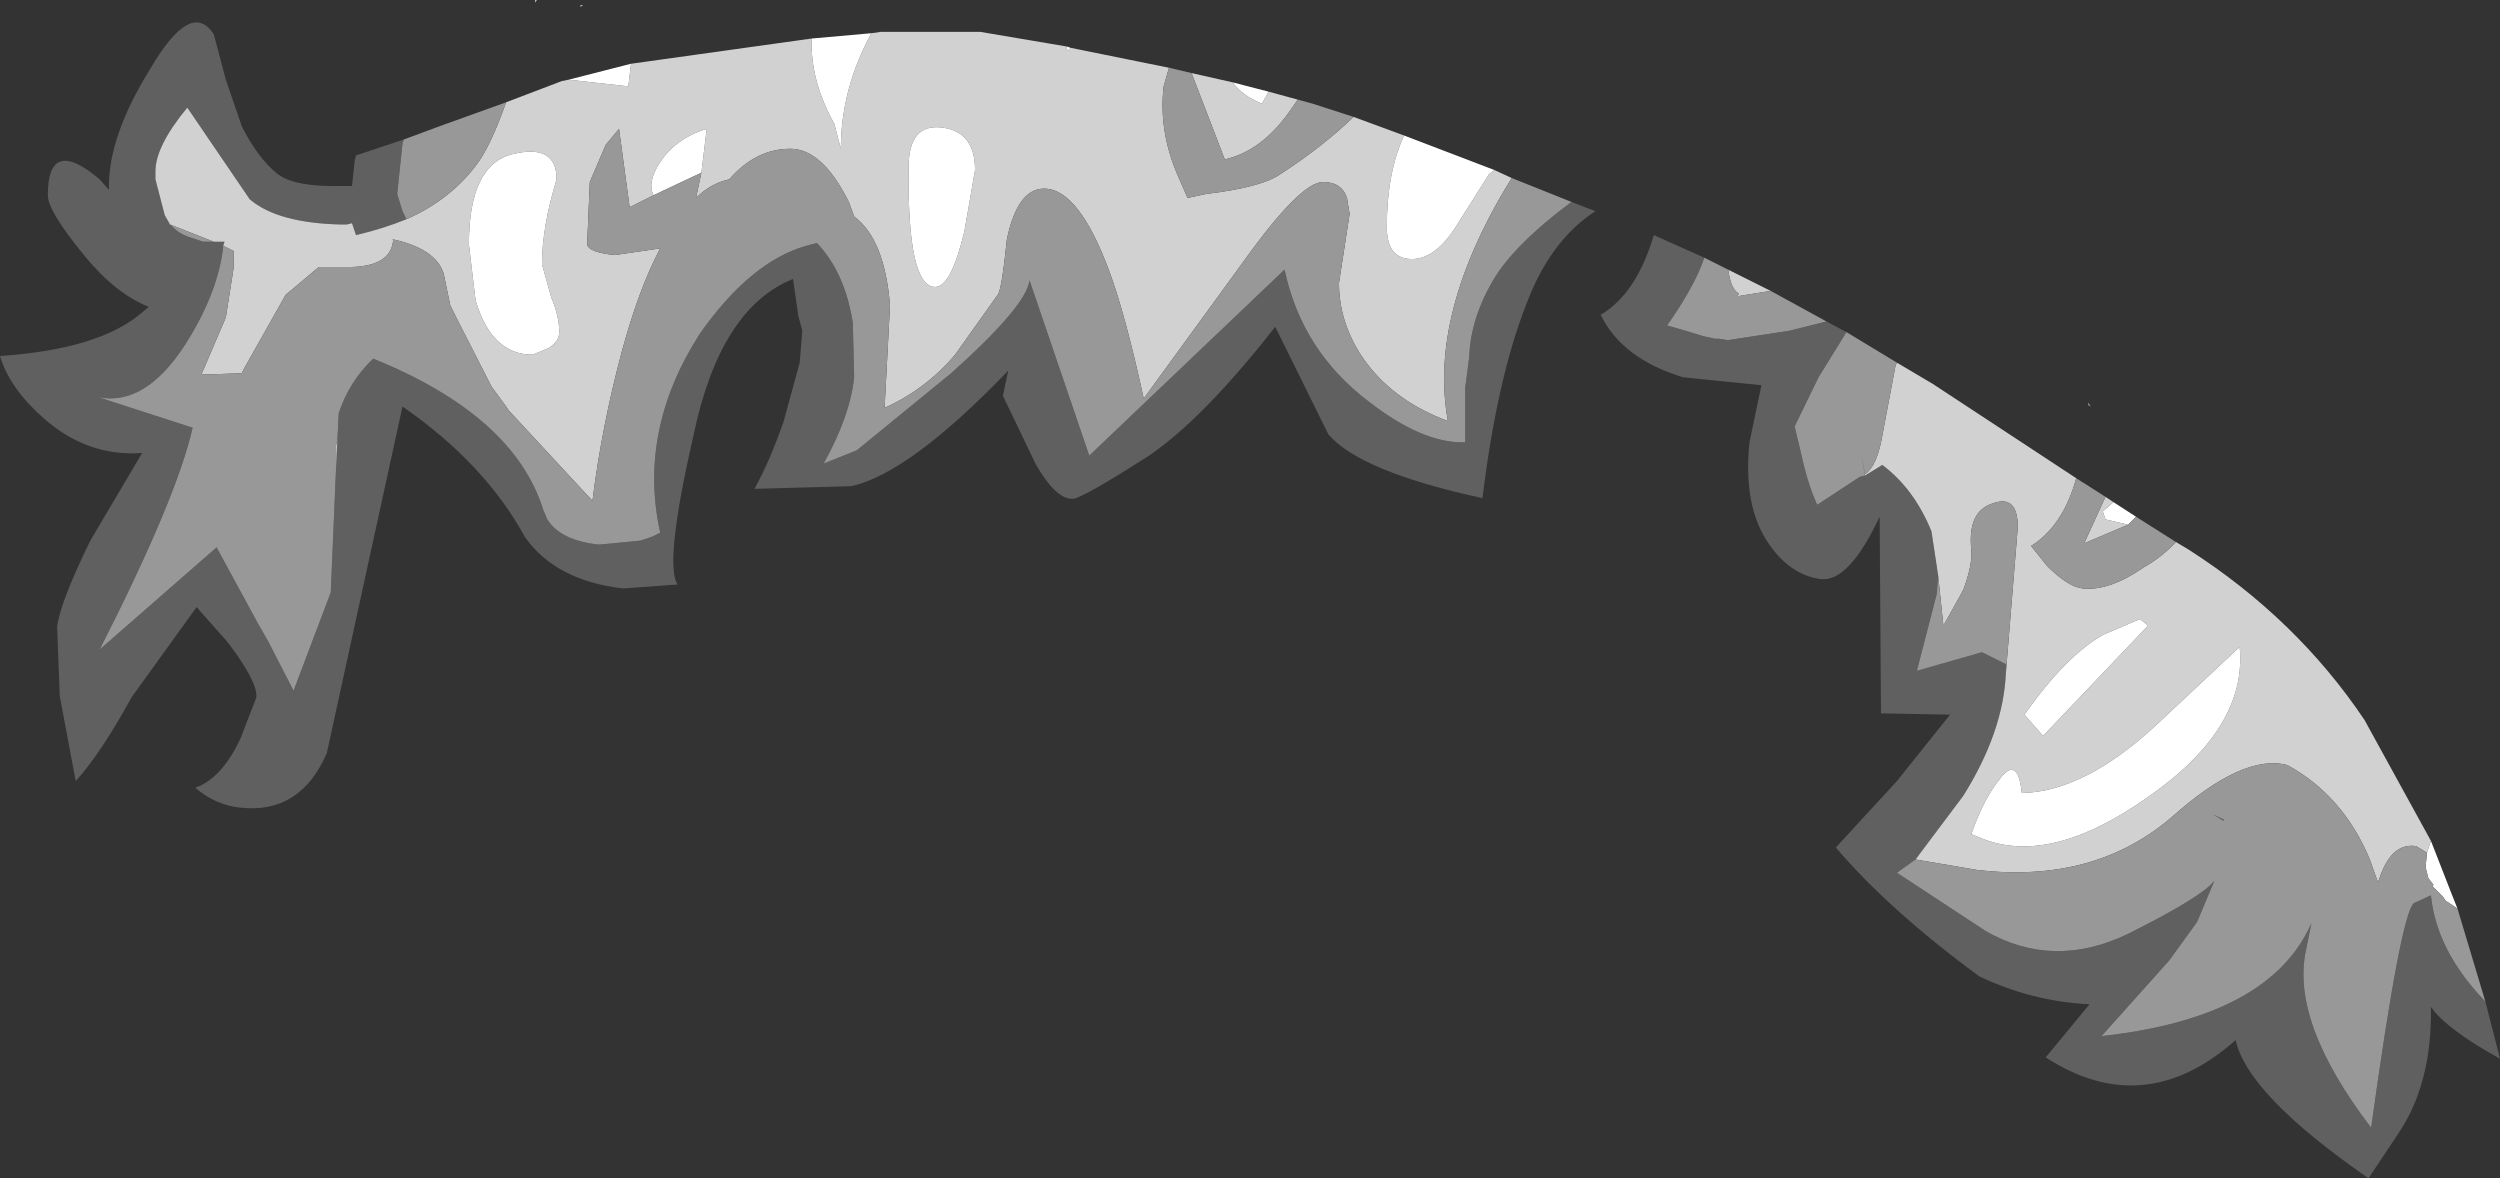 <?xml version="1.0" encoding="UTF-8" standalone="no"?>
<svg xmlns:ffdec="https://www.free-decompiler.com/flash" xmlns:xlink="http://www.w3.org/1999/xlink" ffdec:objectType="shape" height="44.35px" width="94.1px" xmlns="http://www.w3.org/2000/svg">
  <rect width="100%" height="100%" fill="#333333" stroke="none"/>
  <g transform="matrix(1.0, 0.0, 0.0, 1.0, 67.35, 33.35)">
    <path d="M2.15 -20.85 L1.1 -19.15 0.2 -17.3 0.45 -16.25 Q0.7 -15.1 1.05 -14.35 L2.65 -15.4 2.85 -15.45 3.5 -15.85 Q4.7 -14.95 5.35 -13.35 L5.6 -11.7 5.55 -11.0 4.8 -8.1 7.25 -8.8 8.15 -8.35 8.15 -8.25 8.15 -7.9 8.15 -8.0 Q8.05 -5.8 6.55 -3.4 L4.75 -1.0 4.05 -0.5 7.4 1.7 Q9.95 3.15 12.75 1.8 15.55 0.4 16.0 -0.2 L15.35 1.35 14.3 2.8 11.75 5.65 Q18.1 4.95 19.65 1.4 L19.45 2.4 Q18.85 5.1 21.9 9.1 23.0 1.15 23.5 0.65 L24.15 0.35 Q24.35 2.4 26.15 4.3 L26.2 4.35 26.75 6.5 Q24.75 5.4 24.15 4.55 24.2 7.45 22.9 9.35 L21.8 11.0 Q17.25 7.85 16.8 5.8 13.35 8.85 9.65 6.45 L11.3 4.45 Q9.15 4.35 7.15 3.4 3.75 0.9 1.75 -1.45 L4.05 -3.95 6.05 -6.45 3.45 -6.5 3.4 -13.9 Q2.25 -11.45 1.2 -11.55 0.05 -11.7 -0.75 -12.85 -1.75 -14.25 -1.5 -16.7 L-1.05 -18.85 -4.0 -19.15 Q-6.3 -19.85 -7.1 -21.5 -5.75 -22.3 -5.1 -24.5 L-3.2 -23.65 Q-3.55 -22.6 -4.6 -21.1 L-3.9 -20.9 -3.25 -20.7 -2.8 -20.6 -2.65 -20.6 -2.35 -20.55 -2.3 -20.55 0.0 -20.9 1.4 -21.25 2.15 -20.85 M16.35 -2.5 L16.35 -2.45 15.95 -2.7 16.35 -2.5 M-8.2 -25.75 L-7.3 -25.4 Q-9.0 -24.3 -9.9 -21.9 -11.0 -19.1 -11.55 -14.6 -16.15 -15.6 -17.35 -17.0 L-19.35 -21.05 Q-22.05 -17.6 -24.1 -16.2 -26.2 -14.85 -26.85 -14.6 -27.5 -14.4 -28.35 -15.85 L-29.6 -18.45 -29.4 -19.4 Q-33.1 -15.55 -35.3 -15.05 L-38.95 -14.95 Q-38.35 -16.05 -37.85 -17.5 L-37.25 -19.7 -37.15 -20.9 -37.3 -21.45 -37.5 -22.85 Q-40.25 -21.75 -41.25 -16.95 -42.35 -12.15 -41.85 -11.35 L-43.9 -11.2 Q-46.45 -11.5 -47.6 -13.15 -49.1 -15.9 -52.2 -18.05 L-55.05 -5.0 Q-56.05 -2.7 -58.3 -2.95 -59.25 -3.05 -60.0 -3.7 -59.0 -4.05 -58.3 -5.55 L-57.7 -7.1 Q-57.65 -7.7 -58.8 -9.2 L-59.95 -10.5 -62.4 -7.1 Q-63.55 -5.0 -64.5 -3.95 L-65.1 -7.15 -65.2 -9.75 Q-65.1 -10.65 -63.95 -13.0 L-62.0 -16.3 Q-64.05 -16.15 -65.7 -17.6 -67.0 -18.75 -67.35 -19.95 -63.65 -20.2 -62.05 -21.55 L-61.75 -21.8 Q-63.0 -22.3 -64.15 -23.7 -65.55 -25.4 -65.55 -26.0 -65.55 -28.25 -63.6 -26.6 L-63.25 -26.2 -63.25 -26.35 Q-63.25 -28.25 -61.7 -30.75 -60.15 -33.4 -59.3 -32.05 L-58.85 -30.35 -58.25 -28.6 Q-57.65 -27.4 -56.9 -26.8 -56.25 -26.3 -54.45 -26.35 L-54.1 -26.35 -54.0 -27.3 -53.95 -27.5 -52.15 -28.1 -52.2 -27.95 -52.4 -26.05 -52.2 -25.4 -52.05 -25.1 Q-52.9 -24.75 -53.95 -24.5 L-54.1 -24.95 -54.3 -24.9 -54.5 -24.9 Q-56.9 -24.95 -57.95 -25.85 L-60.3 -29.3 Q-61.5 -27.85 -61.5 -26.9 L-61.5 -26.8 -61.5 -26.6 -61.15 -25.25 Q-60.85 -24.6 -60.15 -24.4 L-59.7 -24.25 -59.3 -24.25 -58.9 -24.25 -58.95 -24.1 -58.95 -24.05 Q-59.15 -22.3 -60.4 -20.35 -61.9 -18.05 -63.65 -18.4 L-60.1 -17.25 Q-60.7 -14.6 -63.6 -8.9 L-59.25 -12.7 -59.2 -12.75 -57.65 -9.9 -57.25 -9.2 -56.3 -7.35 -54.9 -11.05 -54.7 -15.75 -54.65 -16.8 -54.6 -17.8 Q-54.2 -19.0 -53.3 -19.85 -48.0 -17.7 -46.9 -14.15 L-46.75 -13.8 Q-46.25 -13.0 -44.8 -12.85 L-43.25 -13.0 -42.8 -13.15 -42.5 -13.3 Q-43.35 -17.15 -41.0 -20.8 -39.1 -23.5 -37.0 -24.1 L-36.6 -24.2 Q-35.55 -23.1 -35.25 -21.2 L-35.2 -19.15 Q-35.35 -17.7 -36.35 -15.9 L-35.1 -16.4 -31.55 -19.3 Q-28.7 -21.85 -28.6 -22.8 L-26.35 -16.2 -19.0 -23.2 Q-18.35 -20.15 -15.85 -18.25 -13.8 -16.65 -12.2 -16.7 L-12.2 -18.75 -12.05 -19.9 Q-12.0 -21.35 -11.15 -22.8 -10.35 -24.15 -8.2 -25.75" fill="#606060" fill-rule="evenodd" stroke="none"/>
    <path d="M12.75 -13.6 L11.1 -12.9 11.9 -14.65 12.2 -14.45 11.8 -14.1 11.9 -13.8 12.75 -13.6 M10.8 -15.35 Q10.3 -13.55 9.1 -12.8 L9.7 -12.05 Q10.5 -11.25 11.05 -11.2 12.05 -11.1 13.35 -12.0 14.05 -12.4 14.55 -12.95 L15.05 -12.65 Q19.1 -10.05 21.65 -6.25 L24.15 -1.7 24.0 -1.25 23.6 -1.5 Q22.65 -1.65 22.2 -0.25 L22.15 -0.15 21.85 -1.0 Q20.85 -3.4 18.75 -4.55 17.1 -5.0 14.4 -2.6 11.5 -0.1 7.1 -0.6 L4.75 -1.0 6.55 -3.4 Q8.05 -5.8 8.15 -8.0 L8.6 -13.5 Q8.6 -14.75 7.65 -14.4 6.7 -14.1 6.85 -12.65 6.9 -12.1 6.55 -11.15 L5.8 -9.8 5.6 -11.7 5.35 -13.35 Q4.7 -14.95 3.5 -15.85 L2.85 -15.45 2.7 -16.3 2.85 -15.5 Q3.3 -15.8 3.5 -16.95 L4.0 -19.6 4.05 -19.7 5.4 -18.9 10.8 -15.35 M7.9 -4.0 Q7.3 -3.25 6.85 -1.95 L7.35 -1.75 Q9.9 -0.8 13.5 -3.35 17.25 -5.95 16.95 -9.0 L13.8 -6.05 Q11.1 -3.55 8.75 -3.5 8.6 -4.95 7.9 -4.0 M13.2 -10.05 L11.8 -9.45 Q10.4 -8.65 8.85 -6.45 L9.55 -5.65 13.5 -9.8 13.2 -10.05 M-54.65 -16.8 L-54.7 -15.75 -54.7 -16.6 -54.65 -16.8 M-58.95 -24.1 L-58.9 -24.25 -59.3 -24.25 -60.95 -24.9 -61.15 -25.25 -61.5 -26.6 -61.5 -26.8 -61.5 -26.9 Q-61.5 -27.85 -60.3 -29.3 L-57.95 -25.85 Q-56.9 -24.95 -54.5 -24.9 L-54.3 -24.9 -54.1 -24.95 -53.95 -24.5 Q-52.9 -24.75 -52.05 -25.1 -50.45 -25.8 -49.45 -27.1 -48.9 -27.8 -48.3 -29.5 L-46.2 -30.3 -45.95 -30.35 -43.7 -30.1 -43.6 -30.95 -36.8 -31.9 Q-36.85 -30.3 -35.95 -28.7 L-35.7 -27.75 Q-35.7 -30.0 -34.55 -32.1 L-34.2 -32.15 -30.45 -32.15 -27.2 -31.6 -27.2 -31.5 -27.15 -31.45 -27.05 -31.55 -23.35 -30.8 -23.55 -30.1 Q-23.75 -28.4 -23.0 -26.7 L-22.65 -25.9 -21.95 -26.05 Q-19.85 -26.3 -19.15 -26.8 -17.6 -27.8 -16.4 -28.95 L-14.5 -28.25 Q-15.15 -26.85 -15.15 -24.8 -15.15 -23.6 -14.2 -23.6 -13.3 -23.6 -12.5 -24.9 L-11.3 -26.8 -11.1 -26.95 -10.45 -26.65 Q-13.6 -21.55 -12.85 -17.5 -15.0 -18.3 -16.1 -19.95 -16.95 -21.25 -16.95 -22.7 L-16.55 -25.3 -16.65 -25.9 Q-16.85 -26.5 -17.55 -26.5 -18.4 -26.5 -20.55 -23.5 L-24.3 -18.35 Q-25.0 -21.55 -25.6 -23.15 -26.75 -26.25 -28.05 -26.25 -29.05 -26.25 -29.45 -24.35 -29.65 -22.4 -29.8 -22.25 L-31.4 -20.0 Q-32.5 -18.7 -34.05 -18.0 L-34.05 -18.05 -33.85 -21.85 Q-34.05 -24.35 -35.2 -25.2 L-35.4 -25.75 Q-36.4 -27.75 -37.6 -27.75 -38.9 -27.75 -39.9 -26.6 -40.6 -26.45 -41.15 -25.9 L-40.95 -26.85 -40.75 -28.5 Q-41.9 -28.15 -42.5 -27.25 -43.0 -26.5 -42.75 -26.0 L-43.65 -25.55 -44.05 -28.5 -44.55 -27.9 -45.15 -26.5 -45.25 -24.15 Q-45.2 -23.85 -44.2 -23.75 L-42.5 -24.0 Q-43.3 -22.5 -43.95 -20.1 -44.7 -17.3 -45.05 -14.5 L-48.2 -17.9 -48.3 -18.05 -48.85 -18.8 -50.15 -21.35 -50.2 -21.45 -50.4 -21.85 -50.65 -23.05 Q-50.95 -24.0 -52.6 -24.35 L-52.55 -24.35 Q-52.6 -23.35 -54.1 -23.3 L-55.35 -23.3 -56.6 -22.25 -58.15 -19.5 -58.25 -19.3 -59.75 -19.25 -59.75 -19.3 -58.85 -21.4 -58.55 -23.3 -58.55 -23.9 -58.95 -24.1 M-22.5 -30.6 L-20.95 -30.25 Q-20.6 -29.75 -19.85 -29.45 L-19.6 -29.9 -18.5 -29.6 -18.85 -29.1 Q-19.9 -27.65 -21.25 -27.35 L-22.5 -30.6 M-46.4 -26.6 Q-46.4 -27.95 -48.05 -27.55 -49.7 -27.15 -49.7 -24.15 L-49.45 -22.05 Q-48.85 -20.0 -47.3 -20.0 L-46.7 -20.25 Q-46.3 -20.5 -46.3 -20.85 -46.3 -21.45 -46.6 -22.15 L-46.95 -23.4 Q-46.95 -24.8 -46.4 -26.6 M-30.65 -26.95 Q-30.65 -28.4 -31.9 -28.55 -33.15 -28.7 -33.15 -27.05 -33.2 -22.55 -32.15 -22.55 -31.55 -22.55 -31.05 -24.65 L-30.65 -26.95 M-0.7 -22.4 L-1.95 -22.2 -1.9 -22.3 Q-2.2 -22.45 -2.3 -23.2 L-0.7 -22.4" fill="#d1d1d1" fill-rule="evenodd" stroke="none"/>
    <path d="M13.05 -13.9 L12.75 -13.6 11.9 -13.8 11.8 -14.1 12.2 -14.45 13.05 -13.9 M7.9 -4.0 Q8.6 -4.95 8.75 -3.5 11.1 -3.55 13.8 -6.05 L16.95 -9.0 Q17.25 -5.95 13.5 -3.35 9.9 -0.8 7.35 -1.75 L6.85 -1.95 Q7.3 -3.25 7.9 -4.0 M24.0 -1.25 L24.15 -1.7 24.95 0.35 25.15 0.85 24.7 0.55 24.6 0.4 24.45 0.25 24.2 0.0 24.25 -0.05 24.2 -0.1 24.05 -0.3 23.95 -0.7 24.0 -1.25 M13.2 -10.05 L13.5 -9.8 9.55 -5.65 8.85 -6.45 Q10.4 -8.65 11.8 -9.45 L13.2 -10.05 M-45.95 -30.35 L-43.6 -30.95 -43.7 -30.1 -45.95 -30.35 M-36.8 -31.9 L-34.55 -32.1 Q-35.7 -30.0 -35.7 -27.75 L-35.95 -28.7 Q-36.85 -30.3 -36.8 -31.9 M-27.2 -31.6 L-27.05 -31.55 -27.15 -31.45 -27.2 -31.5 -27.2 -31.6 M-20.95 -30.25 L-19.6 -29.9 -19.85 -29.45 Q-20.6 -29.75 -20.95 -30.25 M-14.5 -28.25 L-11.1 -26.95 -11.3 -26.8 -12.5 -24.9 Q-13.3 -23.6 -14.2 -23.6 -15.15 -23.6 -15.15 -24.8 -15.15 -26.85 -14.5 -28.25 M-47.2 -33.35 L-47.15 -33.35 -47.2 -33.25 -47.2 -33.35 M-45.5 -33.15 L-45.4 -33.15 -45.5 -33.1 -45.5 -33.15 M-46.4 -26.6 Q-46.95 -24.8 -46.95 -23.4 L-46.6 -22.15 Q-46.3 -21.45 -46.3 -20.85 -46.3 -20.5 -46.7 -20.25 L-47.3 -20.0 Q-48.85 -20.0 -49.45 -22.05 L-49.7 -24.15 Q-49.7 -27.15 -48.05 -27.55 -46.4 -27.95 -46.4 -26.6 M-40.95 -26.85 L-42.75 -26.0 Q-43.0 -26.5 -42.5 -27.25 -41.9 -28.15 -40.75 -28.5 L-40.95 -26.85 M-30.65 -26.95 L-31.05 -24.65 Q-31.55 -22.55 -32.15 -22.55 -33.2 -22.55 -33.15 -27.05 -33.15 -28.7 -31.9 -28.55 -30.65 -28.4 -30.65 -26.95" fill="#ffffff" fill-rule="evenodd" stroke="none"/>
    <path d="M11.25 -18.2 L11.35 -18.05 11.25 -18.1 11.25 -18.2 M11.9 -14.65 L11.1 -12.9 12.75 -13.6 13.05 -13.9 14.55 -12.95 Q14.05 -12.4 13.35 -12.0 12.05 -11.1 11.05 -11.2 10.5 -11.25 9.7 -12.05 L9.1 -12.8 Q10.3 -13.55 10.8 -15.35 L11.9 -14.65 M2.15 -20.85 L4.05 -19.7 4.0 -19.6 3.5 -16.95 Q3.3 -15.8 2.85 -15.5 L2.7 -16.3 2.85 -15.45 2.65 -15.4 1.05 -14.35 Q0.7 -15.1 0.45 -16.25 L0.2 -17.3 1.1 -19.15 2.15 -20.85 M1.4 -21.25 L0.0 -20.9 -2.3 -20.55 -2.35 -20.55 -2.65 -20.6 -2.8 -20.6 -3.25 -20.7 -3.9 -20.9 -4.6 -21.1 Q-3.55 -22.6 -3.2 -23.65 L-2.3 -23.2 Q-2.2 -22.45 -1.9 -22.3 L-1.95 -22.2 -0.7 -22.4 1.4 -21.25 M26.2 4.35 L26.15 4.3 Q24.35 2.4 24.15 0.35 L23.5 0.65 Q23.0 1.15 21.9 9.1 18.85 5.1 19.45 2.4 L19.65 1.4 Q18.1 4.95 11.75 5.65 L14.3 2.8 15.35 1.35 16.0 -0.2 Q15.55 0.4 12.75 1.8 9.95 3.15 7.4 1.7 L4.05 -0.5 4.75 -1.0 7.1 -0.6 Q11.5 -0.1 14.4 -2.6 17.1 -5.0 18.75 -4.55 20.85 -3.4 21.85 -1.0 L22.15 -0.15 22.2 -0.25 Q22.65 -1.65 23.6 -1.5 L24.0 -1.25 23.95 -0.7 24.05 -0.3 24.2 -0.1 24.25 -0.05 24.2 0.0 24.45 0.25 24.6 0.4 24.7 0.55 25.15 0.85 26.2 4.35 M8.15 -8.0 L8.15 -7.9 8.15 -8.25 8.15 -8.35 7.25 -8.8 4.8 -8.1 5.55 -11.0 5.6 -11.7 5.8 -9.8 6.55 -11.15 Q6.9 -12.1 6.85 -12.65 6.7 -14.1 7.65 -14.4 8.6 -14.75 8.6 -13.5 L8.15 -8.0 M16.35 -2.5 L15.95 -2.7 16.35 -2.45 16.35 -2.5 M-8.2 -25.75 Q-10.35 -24.15 -11.15 -22.8 -12.0 -21.35 -12.05 -19.9 L-12.2 -18.75 -12.2 -16.7 Q-13.8 -16.65 -15.85 -18.25 -18.35 -20.15 -19.0 -23.2 L-26.35 -16.2 -28.6 -22.8 Q-28.7 -21.85 -31.55 -19.3 L-35.1 -16.4 -36.35 -15.9 Q-35.35 -17.7 -35.2 -19.15 L-35.25 -21.2 Q-35.55 -23.1 -36.6 -24.2 L-37.0 -24.1 Q-39.1 -23.5 -41.0 -20.8 -43.35 -17.15 -42.5 -13.3 L-42.8 -13.15 -43.25 -13.0 -44.8 -12.85 Q-46.25 -13.0 -46.75 -13.8 L-46.9 -14.15 Q-48.0 -17.7 -53.3 -19.85 -54.2 -19.0 -54.6 -17.8 L-54.65 -16.8 -54.7 -16.6 -54.7 -15.75 -54.9 -11.05 -56.3 -7.35 -57.25 -9.2 -57.65 -9.9 -59.2 -12.75 -59.25 -12.7 -63.6 -8.9 Q-60.7 -14.6 -60.1 -17.25 L-63.65 -18.4 Q-61.9 -18.05 -60.4 -20.35 -59.15 -22.3 -58.95 -24.05 L-58.95 -24.1 -58.55 -23.9 -58.55 -23.3 -58.85 -21.4 -59.75 -19.3 -59.75 -19.25 -58.25 -19.3 -58.15 -19.5 -56.6 -22.25 -55.35 -23.3 -54.1 -23.3 Q-52.6 -23.35 -52.55 -24.35 L-52.6 -24.35 Q-50.95 -24.0 -50.65 -23.05 L-50.4 -21.85 -50.2 -21.45 -50.15 -21.35 -48.85 -18.8 -48.3 -18.05 -48.2 -17.9 -45.05 -14.5 Q-44.7 -17.3 -43.95 -20.1 -43.3 -22.5 -42.5 -24.0 L-44.2 -23.75 Q-45.2 -23.85 -45.25 -24.15 L-45.15 -26.5 -44.55 -27.9 -44.05 -28.5 -43.65 -25.55 -42.75 -26.0 -40.95 -26.85 -41.15 -25.9 Q-40.6 -26.45 -39.9 -26.6 -38.9 -27.75 -37.6 -27.75 -36.4 -27.75 -35.4 -25.75 L-35.2 -25.2 Q-34.05 -24.35 -33.85 -21.85 L-34.05 -18.05 -34.05 -18.0 Q-32.5 -18.7 -31.4 -20.0 L-29.8 -22.25 Q-29.65 -22.4 -29.45 -24.35 -29.05 -26.25 -28.05 -26.25 -26.75 -26.25 -25.6 -23.15 -25.0 -21.55 -24.3 -18.35 L-20.55 -23.5 Q-18.4 -26.5 -17.55 -26.5 -16.85 -26.5 -16.65 -25.9 L-16.55 -25.3 -16.95 -22.7 Q-16.95 -21.25 -16.1 -19.95 -15.0 -18.3 -12.85 -17.5 -13.6 -21.55 -10.45 -26.65 L-8.2 -25.75 M-59.3 -24.25 L-59.7 -24.25 -60.15 -24.4 Q-60.85 -24.6 -61.15 -25.25 L-60.95 -24.9 -59.3 -24.25 M-52.05 -25.1 L-52.2 -25.4 -52.4 -26.05 -52.2 -27.95 -52.15 -28.1 -50.8 -28.6 -48.3 -29.5 Q-48.9 -27.8 -49.45 -27.1 -50.45 -25.8 -52.05 -25.1 M-23.35 -30.8 L-22.5 -30.6 -21.25 -27.35 Q-19.9 -27.65 -18.85 -29.1 L-18.5 -29.6 -17.95 -29.45 -16.4 -28.95 Q-17.6 -27.8 -19.15 -26.8 -19.85 -26.3 -21.95 -26.05 L-22.65 -25.9 -23.0 -26.7 Q-23.75 -28.4 -23.55 -30.1 L-23.35 -30.8" fill="#989898" fill-rule="evenodd" stroke="none"/>
  </g>
</svg>

